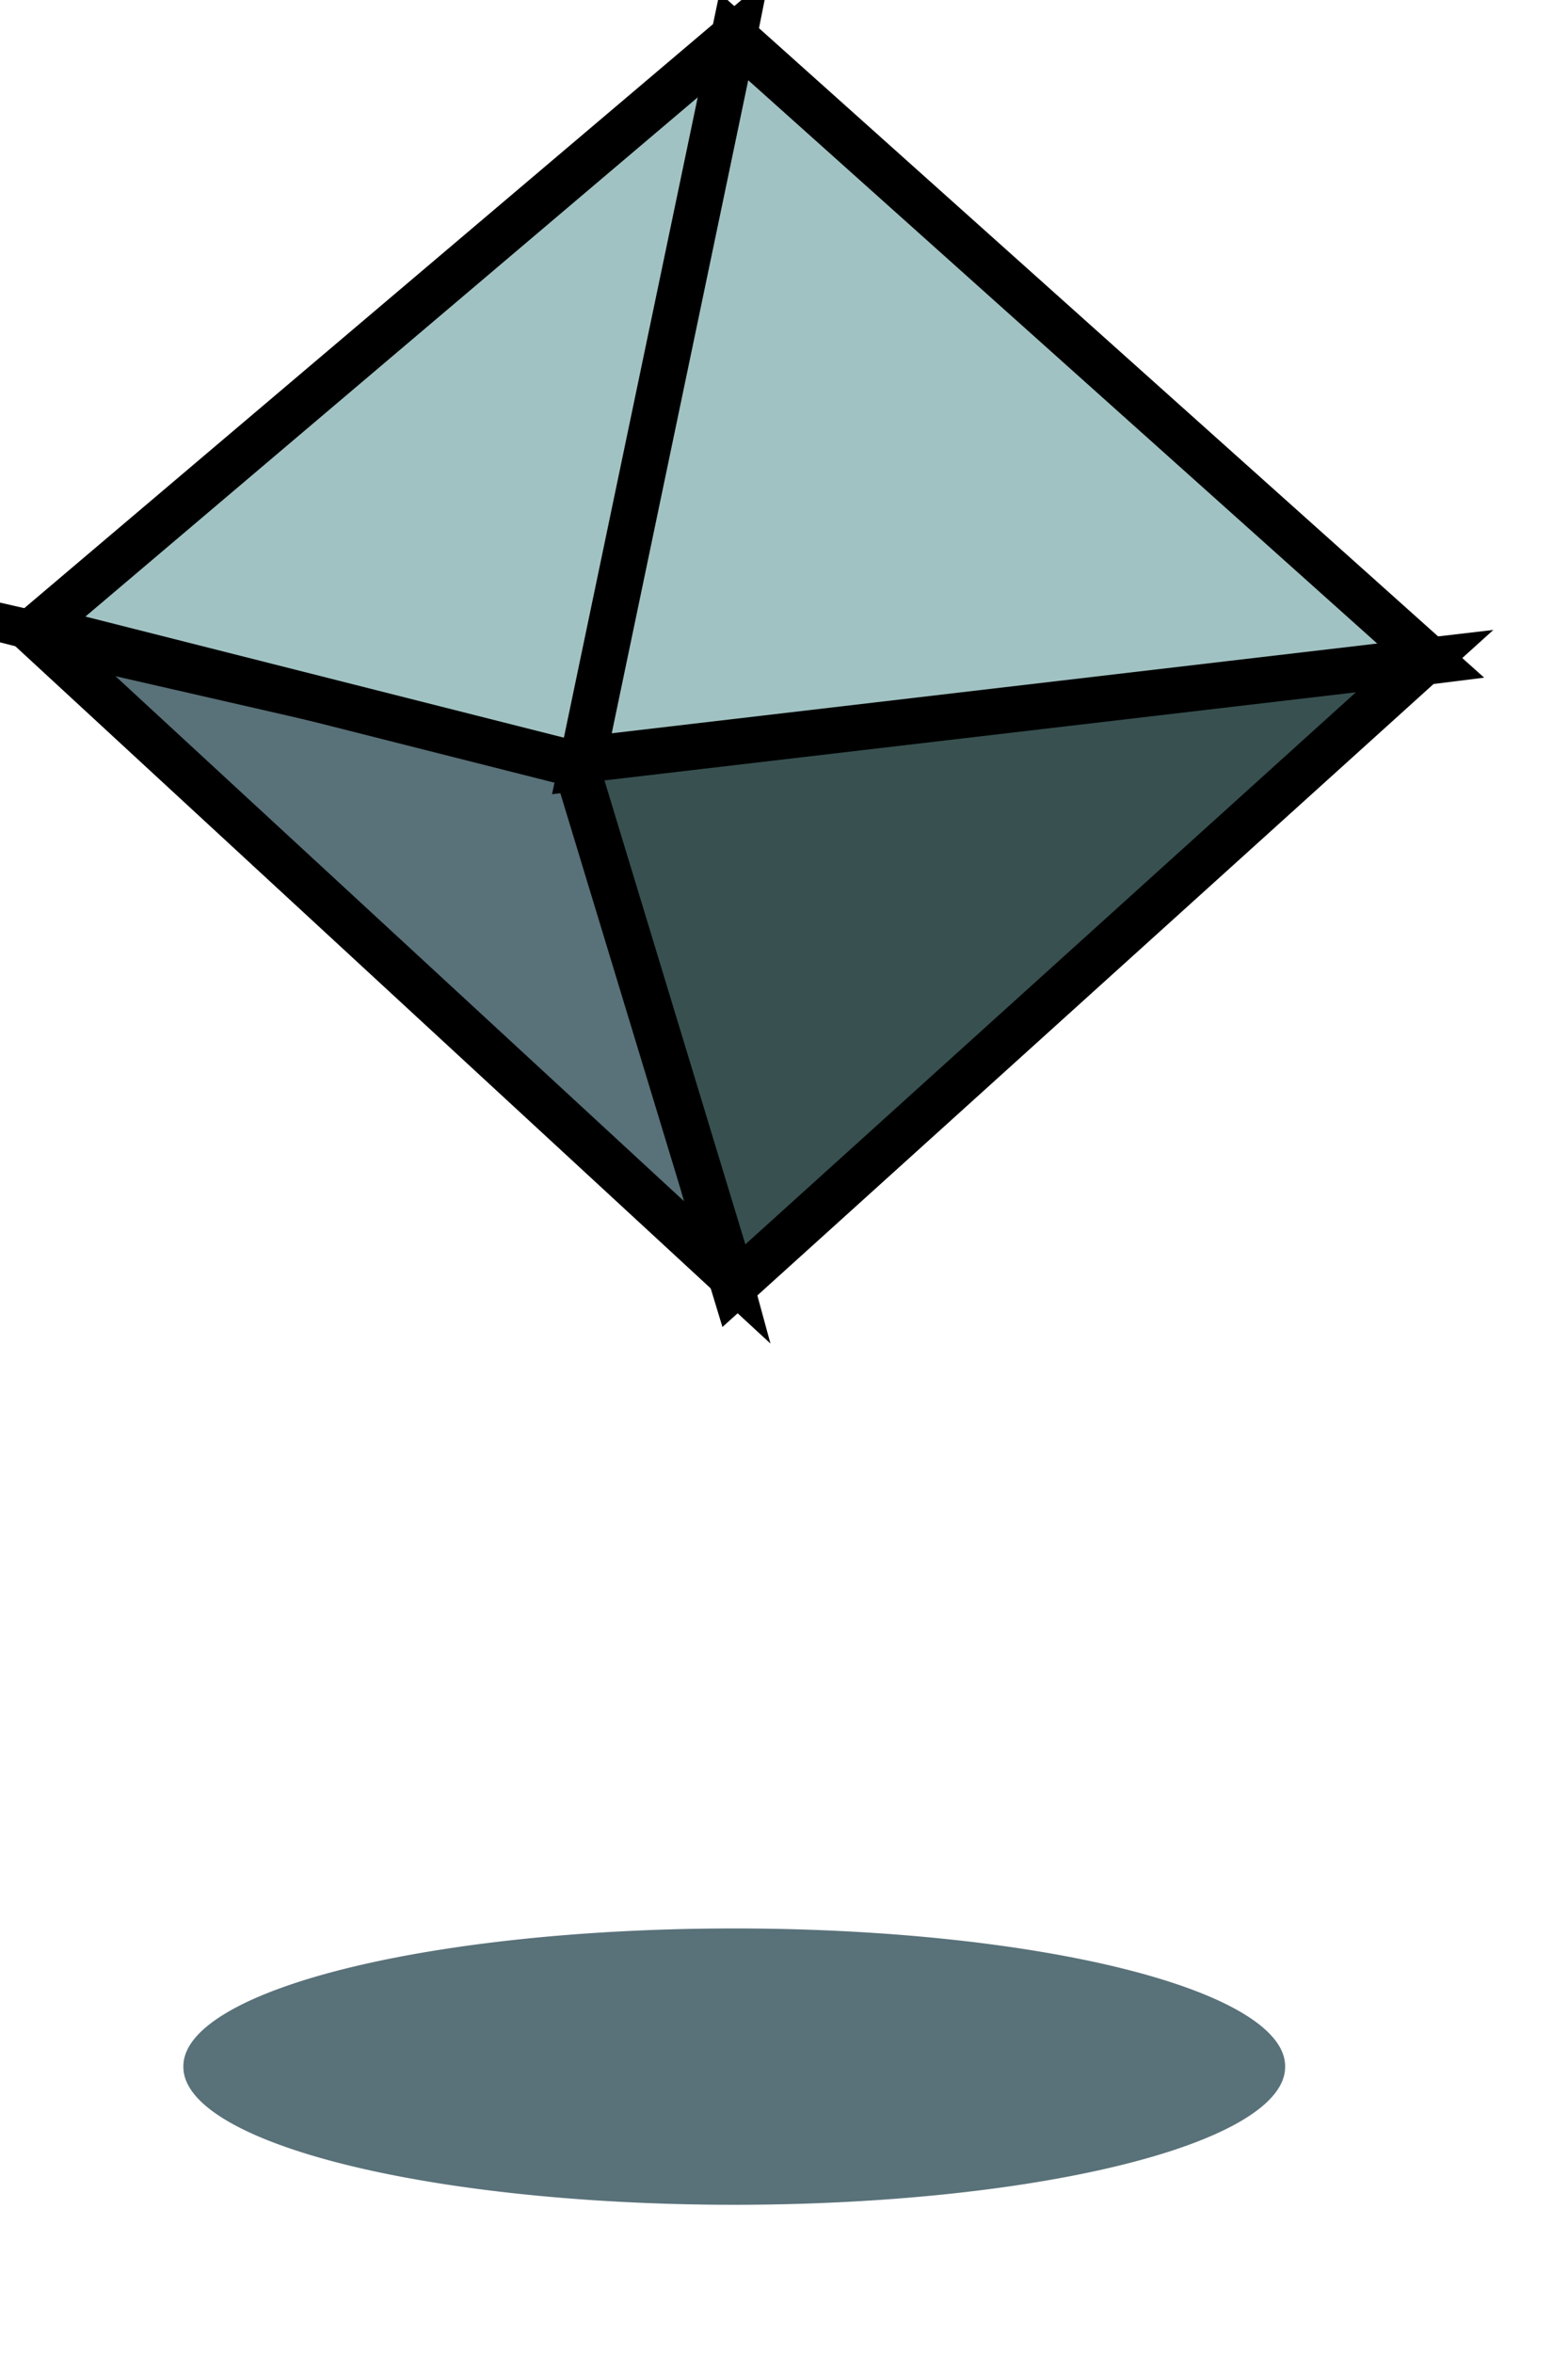 <?xml version="1.0" encoding="UTF-8" standalone="no"?>
<!DOCTYPE svg PUBLIC "-//W3C//DTD SVG 20010904//EN"
"http://www.w3.org/TR/2001/REC-SVG-20010904/DTD/svg10.dtd">
<!-- Created with Inkscape (http://www.inkscape.org/) -->
<svg
   width="160pt"
   height="240pt"
   xmlns="http://www.w3.org/2000/svg"
   xmlns:cc="http://web.resource.org/cc/"
   xmlns:inkscape="http://www.inkscape.org/namespaces/inkscape"
   xmlns:sodipodi="http://sodipodi.sourceforge.net/DTD/sodipodi-0.dtd"
   xmlns:rdf="http://www.w3.org/1999/02/22-rdf-syntax-ns#"
   xmlns:dc="http://purl.org/dc/elements/1.1/"
   xmlns:xlink="http://www.w3.org/1999/xlink"
   id="svg1"
   sodipodi:version="0.32"
   inkscape:version="0.40"
   sodipodi:docbase="/home/jdorje/src/ggz/gtk-client/ggz-gtk"
   sodipodi:docname="ggz_gtk_guest.svg">
  <defs
     id="defs3" />
  <sodipodi:namedview
     id="base"
     pagecolor="#ffffff"
     bordercolor="#666666"
     borderopacity="1.0"
     inkscape:pageopacity="0.0"
     inkscape:pageshadow="2"
     inkscape:zoom="2.7666667"
     inkscape:cx="80.000000"
     inkscape:cy="120.00000"
     inkscape:current-layer="layer1"
     gridspacingy="20pt"
     gridspacingx="20pt"
     gridoriginy="0pt"
     gridoriginx="0pt"
     gridtolerance="10pt"
     showgrid="true"
     guidetolerance="5pt"
     inkscape:window-width="640"
     inkscape:window-height="844"
     inkscape:window-x="532"
     inkscape:window-y="50" />
  <g
     inkscape:label="Layer 1"
     inkscape:groupmode="layer"
     id="layer1">
    <path
       sodipodi:type="arc"
       style="fill:#597179;fill-opacity:1;stroke:none;stroke-width:0;stroke-linecap:butt;stroke-linejoin:miter;stroke-miterlimit:4;stroke-opacity:1"
       id="path1061"
       sodipodi:cx="262.04819"
       sodipodi:cy="686.74701"
       sodipodi:rx="129.89458"
       sodipodi:ry="39.533131"
       d="M 391.943 686.747 A 129.895 39.533 0 1 1  132.154,686.747 A 129.895 39.533 0 1 1  391.943 686.747 z"
       transform="matrix(0.577,0,0,0.474,-51.304,-44.465)" />
    <path
       style="fill:#597179;fill-opacity:1;fill-rule:evenodd;stroke:#000000;stroke-width:6.25;stroke-linecap:butt;stroke-linejoin:miter;stroke-opacity:1;stroke-miterlimit:4;stroke-dasharray:none;"
       d="M 98.946,173.042 L 4.97,86.295 L 79.97,103.464 L 98.946,173.042 z "
       id="path2314"
       sodipodi:nodetypes="cccc" />
    <path
       style="fill:#a1c2c2;fill-opacity:1;fill-rule:evenodd;stroke:#000000;stroke-width:6.25;stroke-linecap:butt;stroke-linejoin:miter;stroke-opacity:1;stroke-miterlimit:4;stroke-dasharray:none;"
       d="M 4.97,85.392 L 99.849,4.97 L 79.97,104.367 L 4.97,85.392 z "
       id="path2315"
       sodipodi:nodetypes="cccc" />
    <path
       style="fill:#a1c2c2;fill-opacity:1;fill-rule:evenodd;stroke:#000000;stroke-width:6.25;stroke-linecap:butt;stroke-linejoin:miter;stroke-opacity:1;stroke-miterlimit:4;stroke-dasharray:none;"
       d="M 99.849,4.97 L 194.729,89.91 L 79.066,104.367 L 99.849,4.97 z "
       id="path2316"
       sodipodi:nodetypes="cccc" />
    <path
       style="fill:#385050;fill-opacity:1;fill-rule:evenodd;stroke:#000000;stroke-width:6.25;stroke-linecap:butt;stroke-linejoin:miter;stroke-opacity:1;stroke-miterlimit:4;stroke-dasharray:none;"
       d="M 193.825,89.91 L 99.849,174.849 L 78.163,103.464 L 193.825,89.91 z "
       id="path2317"
       sodipodi:nodetypes="cccc" />
  </g>
</svg>
